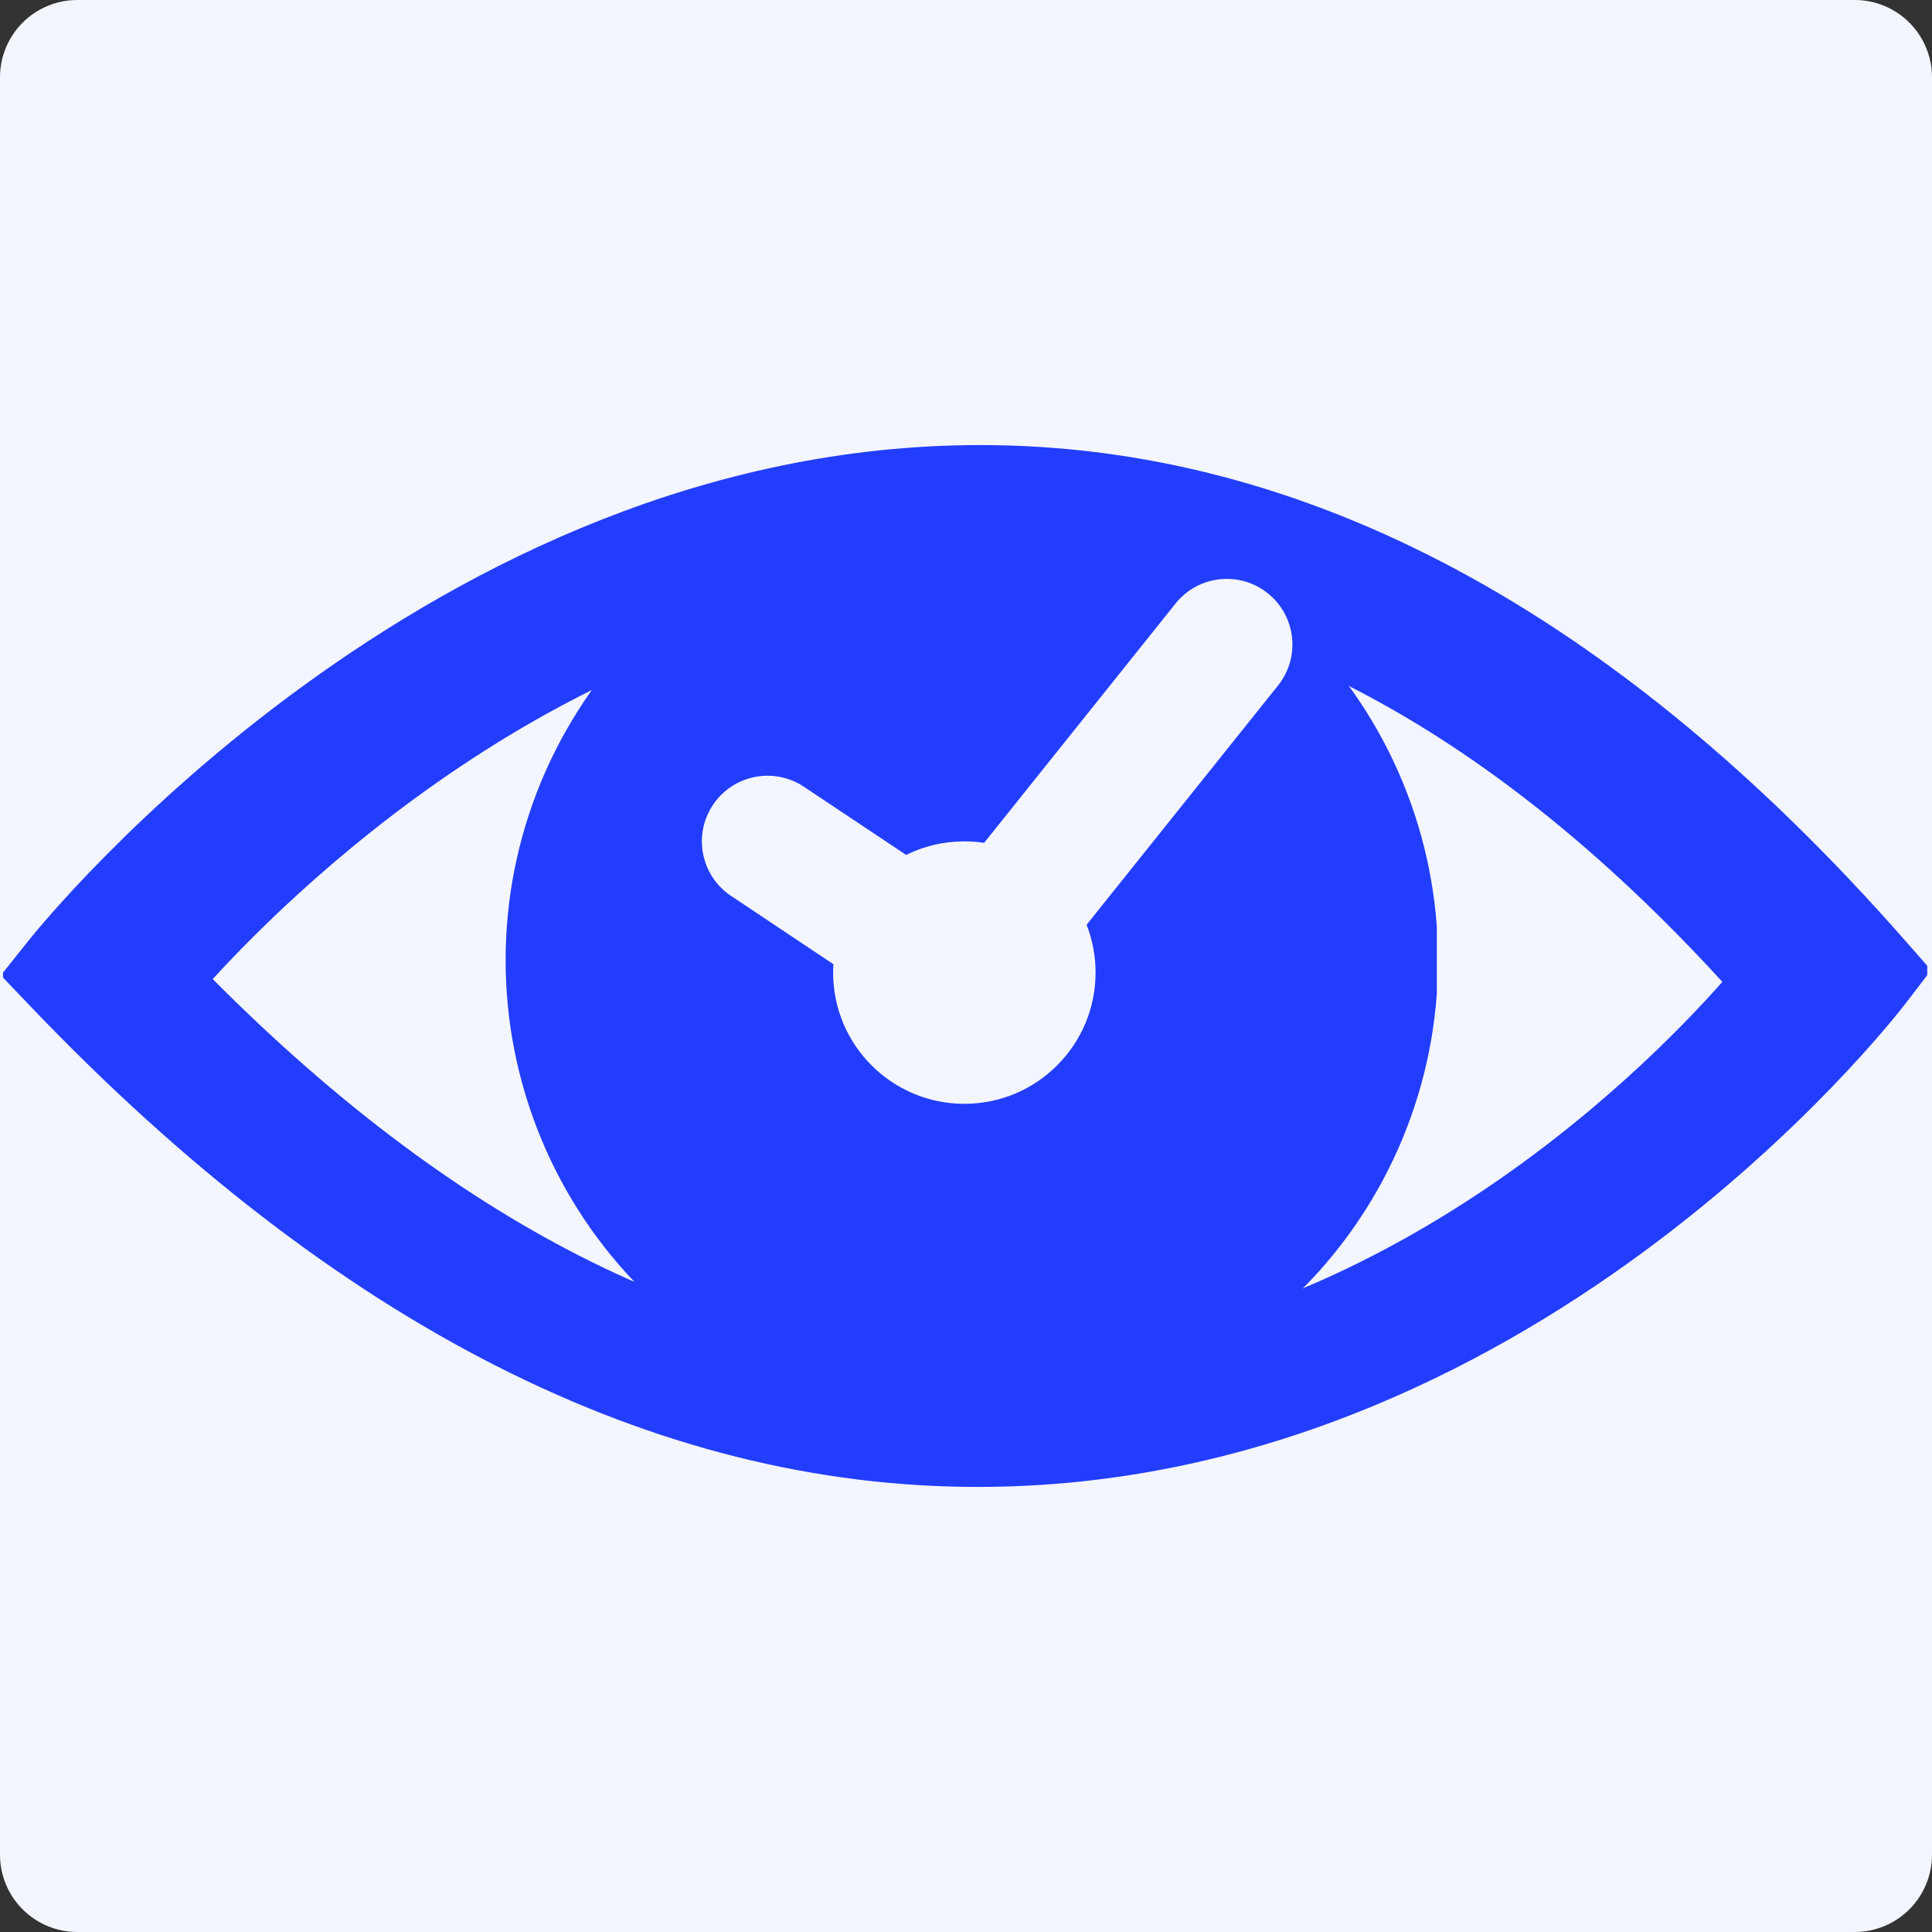 <svg xmlns="http://www.w3.org/2000/svg" xmlns:xlink="http://www.w3.org/1999/xlink" width="500" zoomAndPan="magnify" viewBox="0 0 375 375" height="500" preserveAspectRatio="xMidYMid meet" version="1.0"><rect x="0" y="0" width="375" height="375" fill="#333333" stroke="none"/><defs><clipPath id="9b7abedc3c"><path d="M 15 0 L 360 0 C 363.977 0 367.793 1.582 370.605 4.395 C 373.418 7.207 375 11.023 375 15 L 375 360 C 375 363.977 373.418 367.793 370.605 370.605 C 367.793 373.418 363.977 375 360 375 L 15 375 C 11.023 375 7.207 373.418 4.395 370.605 C 1.582 367.793 0 363.977 0 360 L 0 15 C 0 11.023 1.582 7.207 4.395 4.395 C 7.207 1.582 11.023 0 15 0 Z M 15 0 " clip-rule="nonzero"/></clipPath><clipPath id="4fd8eff8be"><path d="M 31.031 102.93 L 135.281 102.93 L 135.281 275.43 L 31.031 275.43 Z M 31.031 102.93 " clip-rule="nonzero"/></clipPath><clipPath id="4e79b57399"><path d="M 239.715 101.355 L 345.465 101.355 L 345.465 276.855 L 239.715 276.855 Z M 239.715 101.355 " clip-rule="nonzero"/></clipPath><clipPath id="5fe212e426"><path d="M 0.578 86.25 L 374.078 86.25 L 374.078 288.75 L 0.578 288.75 Z M 0.578 86.25 " clip-rule="nonzero"/></clipPath><clipPath id="e9f6360dee"><path d="M 17.941 97.43 L 356.941 97.43 L 356.941 281 L 17.941 281 Z M 17.941 97.43 " clip-rule="nonzero"/></clipPath><clipPath id="e12816fd8f"><path d="M 98.137 95.871 L 278.887 95.871 L 278.887 276.621 L 98.137 276.621 Z M 98.137 95.871 " clip-rule="nonzero"/></clipPath><clipPath id="c58ae6cbe4"><path d="M 110.234 106.891 L 264.734 106.891 L 264.734 271.891 L 110.234 271.891 Z M 110.234 106.891 " clip-rule="nonzero"/></clipPath></defs><g clip-path="url(#9b7abedc3c)"><rect x="-37.5" width="450" fill="#f4f6ff" y="-37.5" height="450" fill-opacity="1"/></g><g clip-path="url(#4fd8eff8be)"><path fill="#f4f6ff" d="M 157.664 102.934 C 100.102 102.934 50.945 138.734 31.031 189.273 C 50.945 239.812 100.102 275.613 157.664 275.613 C 215.223 275.613 264.379 239.812 284.297 189.273 C 264.379 138.734 215.281 102.934 157.664 102.934 Z M 157.664 246.832 C 125.891 246.832 100.102 221.047 100.102 189.273 C 100.102 157.5 125.891 131.711 157.664 131.711 C 189.438 131.711 215.223 157.5 215.223 189.273 C 215.223 221.047 189.438 246.832 157.664 246.832 Z M 157.664 154.738 C 138.609 154.738 123.125 170.219 123.125 189.273 C 123.125 208.324 138.609 223.809 157.664 223.809 C 176.715 223.809 192.199 208.324 192.199 189.273 C 192.199 170.219 176.715 154.738 157.664 154.738 Z M 157.664 154.738 " fill-opacity="1" fill-rule="nonzero"/></g><g clip-path="url(#4e79b57399)"><path fill="#f4f6ff" d="M 217.004 276.855 C 275.395 276.855 325.262 240.535 345.465 189.27 C 325.262 138.004 275.395 101.684 217.004 101.684 C 158.613 101.684 108.746 138.004 88.543 189.27 C 108.746 240.535 158.555 276.855 217.004 276.855 Z M 217.004 130.879 C 249.234 130.879 275.395 157.039 275.395 189.27 C 275.395 221.5 249.234 247.66 217.004 247.66 C 184.773 247.66 158.613 221.5 158.613 189.27 C 158.613 157.039 184.773 130.879 217.004 130.879 Z M 217.004 224.305 C 236.332 224.305 252.039 208.598 252.039 189.27 C 252.039 169.941 236.332 154.234 217.004 154.234 C 197.676 154.234 181.969 169.941 181.969 189.27 C 181.969 208.598 197.676 224.305 217.004 224.305 Z M 217.004 224.305 " fill-opacity="1" fill-rule="nonzero"/></g><g clip-path="url(#5fe212e426)"><path fill="#233dff" d="M 189.773 288.613 C 126.945 288.613 65.129 257.273 6.043 195.461 L 0.168 189.312 L 5.465 182.66 C 8.594 178.73 83.371 86.387 190.277 86.387 C 253.266 86.387 313.582 118.656 369.551 182.297 L 374.828 188.301 L 369.969 194.648 C 367.031 198.488 296.793 288.613 189.773 288.613 Z M 26.316 188.352 C 79.652 241.969 134.605 269.141 189.773 269.141 C 271.793 269.141 331.918 208.664 349.344 188.941 C 298.867 133.809 245.383 105.863 190.277 105.863 C 108.332 105.863 44.973 167.902 26.316 188.352 Z M 26.316 188.352 " fill-opacity="1" fill-rule="nonzero"/></g><path fill="#233dff" d="M 187.66 125.32 C 153.316 125.32 125.48 153.16 125.48 187.5 C 125.48 221.84 153.316 249.68 187.66 249.68 C 222.004 249.68 249.84 221.84 249.84 187.5 C 249.84 153.16 222.004 125.32 187.66 125.32 Z M 187.66 213.598 C 173.246 213.598 161.562 201.914 161.562 187.5 C 161.562 173.086 173.246 161.402 187.66 161.402 C 202.074 161.402 213.754 173.086 213.754 187.5 C 213.754 201.914 202.074 213.598 187.66 213.598 Z M 187.66 213.598 " fill-opacity="1" fill-rule="nonzero"/><g clip-path="url(#e9f6360dee)"><path fill="#233dff" d="M 189.562 280.992 C 132.57 280.992 76.496 252.559 22.902 196.488 L 17.57 190.91 L 22.375 184.879 C 25.215 181.312 93.043 97.547 190.02 97.547 C 247.156 97.547 301.867 126.82 352.637 184.547 L 357.426 189.996 L 353.02 195.754 C 350.355 199.234 286.641 280.992 189.562 280.992 Z M 41.289 190.043 C 89.672 238.68 139.52 263.324 189.562 263.324 C 263.965 263.324 318.504 208.469 334.309 190.574 C 288.523 140.566 240.008 115.215 190.02 115.215 C 115.688 115.215 58.211 171.492 41.289 190.043 Z M 41.289 190.043 " fill-opacity="1" fill-rule="nonzero"/></g><path fill="#233dff" d="M 187.645 132.863 C 156.496 132.863 131.242 158.117 131.242 189.27 C 131.242 220.418 156.496 245.672 187.645 245.672 C 218.797 245.672 244.047 220.418 244.047 189.27 C 244.047 158.117 218.797 132.863 187.645 132.863 Z M 187.645 212.941 C 174.57 212.941 163.973 202.344 163.973 189.27 C 163.973 176.195 174.57 165.598 187.645 165.598 C 200.719 165.598 211.316 176.195 211.316 189.27 C 211.316 202.344 200.719 212.941 187.645 212.941 Z M 187.645 212.941 " fill-opacity="1" fill-rule="nonzero"/><g clip-path="url(#e12816fd8f)"><path fill="#233dff" d="M 279.121 186.363 C 279.121 187.844 279.086 189.324 279.012 190.801 C 278.941 192.281 278.832 193.758 278.688 195.23 C 278.539 196.707 278.359 198.176 278.141 199.641 C 277.926 201.105 277.672 202.562 277.383 204.016 C 277.094 205.469 276.77 206.914 276.41 208.352 C 276.051 209.785 275.656 211.215 275.227 212.629 C 274.793 214.047 274.332 215.453 273.832 216.848 C 273.332 218.242 272.801 219.625 272.234 220.992 C 271.668 222.359 271.066 223.715 270.434 225.051 C 269.801 226.391 269.133 227.715 268.438 229.02 C 267.738 230.324 267.008 231.613 266.246 232.883 C 265.484 234.156 264.695 235.406 263.871 236.637 C 263.047 237.867 262.195 239.078 261.312 240.27 C 260.43 241.457 259.52 242.625 258.582 243.77 C 257.641 244.914 256.676 246.035 255.68 247.133 C 254.684 248.23 253.664 249.301 252.617 250.352 C 251.57 251.398 250.496 252.418 249.398 253.414 C 248.301 254.406 247.184 255.375 246.035 256.312 C 244.891 257.254 243.727 258.164 242.535 259.047 C 241.348 259.93 240.137 260.781 238.902 261.605 C 237.672 262.426 236.422 263.219 235.152 263.98 C 233.883 264.742 232.594 265.473 231.285 266.168 C 229.98 266.867 228.66 267.531 227.32 268.168 C 225.98 268.801 224.629 269.398 223.258 269.965 C 221.891 270.531 220.508 271.066 219.113 271.566 C 217.719 272.062 216.316 272.527 214.898 272.957 C 213.48 273.387 212.055 273.781 210.617 274.141 C 209.18 274.504 207.734 274.828 206.285 275.117 C 204.832 275.406 203.371 275.656 201.906 275.875 C 200.441 276.094 198.973 276.273 197.5 276.418 C 196.023 276.562 194.547 276.672 193.07 276.746 C 191.59 276.816 190.109 276.855 188.629 276.855 C 187.148 276.855 185.668 276.816 184.188 276.746 C 182.711 276.672 181.234 276.562 179.758 276.418 C 178.285 276.273 176.816 276.094 175.352 275.875 C 173.887 275.656 172.426 275.406 170.977 275.117 C 169.523 274.828 168.078 274.504 166.641 274.141 C 165.203 273.781 163.777 273.387 162.359 272.957 C 160.945 272.527 159.539 272.062 158.145 271.566 C 156.75 271.066 155.367 270.531 154 269.965 C 152.633 269.398 151.277 268.801 149.938 268.168 C 148.602 267.531 147.277 266.867 145.973 266.168 C 144.664 265.473 143.379 264.742 142.105 263.98 C 140.836 263.219 139.586 262.426 138.355 261.605 C 137.125 260.781 135.914 259.93 134.723 259.047 C 133.535 258.164 132.367 257.254 131.223 256.312 C 130.078 255.375 128.957 254.406 127.859 253.414 C 126.762 252.418 125.688 251.398 124.641 250.352 C 123.594 249.301 122.574 248.23 121.578 247.133 C 120.586 246.035 119.617 244.914 118.68 243.77 C 117.738 242.625 116.828 241.457 115.945 240.27 C 115.062 239.078 114.211 237.867 113.387 236.637 C 112.566 235.406 111.773 234.156 111.012 232.883 C 110.25 231.613 109.52 230.324 108.82 229.02 C 108.125 227.715 107.457 226.391 106.824 225.051 C 106.191 223.715 105.594 222.359 105.023 220.992 C 104.457 219.625 103.926 218.242 103.426 216.848 C 102.93 215.453 102.465 214.047 102.035 212.629 C 101.605 211.215 101.207 209.785 100.848 208.352 C 100.488 206.914 100.164 205.469 99.875 204.016 C 99.586 202.562 99.332 201.105 99.117 199.641 C 98.898 198.176 98.719 196.707 98.574 195.23 C 98.426 193.758 98.32 192.281 98.246 190.801 C 98.172 189.324 98.137 187.844 98.137 186.363 C 98.137 184.883 98.172 183.402 98.246 181.922 C 98.32 180.441 98.426 178.965 98.574 177.492 C 98.719 176.02 98.898 174.551 99.117 173.086 C 99.332 171.621 99.586 170.16 99.875 168.707 C 100.164 167.254 100.488 165.812 100.848 164.375 C 101.207 162.938 101.605 161.512 102.035 160.094 C 102.465 158.676 102.93 157.27 103.426 155.875 C 103.926 154.48 104.457 153.102 105.023 151.734 C 105.594 150.363 106.191 149.012 106.824 147.672 C 107.457 146.332 108.125 145.012 108.82 143.703 C 109.52 142.398 110.25 141.109 111.012 139.84 C 111.773 138.57 112.566 137.32 113.387 136.086 C 114.211 134.855 115.062 133.645 115.945 132.457 C 116.828 131.266 117.738 130.098 118.68 128.953 C 119.617 127.809 120.586 126.688 121.578 125.59 C 122.574 124.492 123.594 123.422 124.641 122.375 C 125.688 121.328 126.762 120.305 127.859 119.312 C 128.957 118.316 130.078 117.352 131.223 116.41 C 132.367 115.473 133.535 114.559 134.723 113.68 C 135.914 112.797 137.125 111.945 138.355 111.121 C 139.586 110.297 140.836 109.508 142.105 108.746 C 143.379 107.984 144.664 107.254 145.973 106.555 C 147.277 105.855 148.602 105.191 149.938 104.559 C 151.277 103.926 152.633 103.324 154 102.758 C 155.367 102.191 156.75 101.66 158.145 101.16 C 159.539 100.66 160.945 100.195 162.359 99.766 C 163.777 99.336 165.203 98.941 166.641 98.582 C 168.078 98.223 169.523 97.898 170.977 97.609 C 172.426 97.32 173.887 97.066 175.352 96.848 C 176.816 96.633 178.285 96.449 179.758 96.305 C 181.234 96.16 182.711 96.051 184.188 95.98 C 185.668 95.906 187.148 95.871 188.629 95.871 C 190.109 95.871 191.59 95.906 193.07 95.98 C 194.547 96.051 196.023 96.16 197.5 96.305 C 198.973 96.449 200.441 96.633 201.906 96.848 C 203.371 97.066 204.832 97.32 206.285 97.609 C 207.734 97.898 209.18 98.223 210.617 98.582 C 212.055 98.941 213.48 99.336 214.898 99.766 C 216.316 100.195 217.719 100.66 219.113 101.16 C 220.508 101.66 221.891 102.191 223.258 102.758 C 224.629 103.324 225.98 103.926 227.32 104.559 C 228.66 105.191 229.98 105.855 231.285 106.555 C 232.594 107.254 233.883 107.984 235.152 108.746 C 236.422 109.508 237.672 110.297 238.902 111.121 C 240.137 111.945 241.348 112.797 242.535 113.68 C 243.727 114.559 244.891 115.473 246.035 116.41 C 247.184 117.352 248.301 118.316 249.398 119.312 C 250.496 120.305 251.57 121.328 252.617 122.375 C 253.664 123.422 254.684 124.492 255.68 125.59 C 256.676 126.688 257.641 127.809 258.582 128.953 C 259.52 130.098 260.43 131.266 261.312 132.457 C 262.195 133.645 263.047 134.855 263.871 136.086 C 264.695 137.32 265.484 138.57 266.246 139.84 C 267.008 141.109 267.738 142.398 268.438 143.703 C 269.133 145.012 269.801 146.332 270.434 147.672 C 271.066 149.012 271.668 150.363 272.234 151.73 C 272.801 153.102 273.332 154.48 273.832 155.875 C 274.332 157.27 274.793 158.676 275.227 160.094 C 275.656 161.512 276.051 162.938 276.41 164.375 C 276.77 165.812 277.094 167.254 277.383 168.707 C 277.672 170.16 277.926 171.621 278.141 173.086 C 278.359 174.551 278.539 176.02 278.688 177.492 C 278.832 178.965 278.941 180.441 279.012 181.922 C 279.086 183.402 279.121 184.883 279.121 186.363 Z M 279.121 186.363 " fill-opacity="1" fill-rule="nonzero"/></g><g clip-path="url(#c58ae6cbe4)"><path fill="#f4f6ff" d="M 187.18 48.688 C 264.551 48.688 327.273 111.406 327.273 188.777 C 327.273 266.148 264.551 328.871 187.18 328.871 C 109.809 328.871 47.09 266.148 47.09 188.777 C 47.09 111.406 109.809 48.688 187.18 48.688 Z M 199.926 74.859 L 199.914 86.895 C 199.914 93.926 194.215 99.629 187.18 99.629 C 180.148 99.629 174.445 93.926 174.445 86.895 L 174.449 74.855 C 121.316 80.727 79.129 122.914 73.258 176.047 L 85.297 176.043 C 92.328 176.043 98.031 181.746 98.031 188.777 C 98.031 195.812 92.328 201.516 85.297 201.516 L 73.262 201.523 C 79.137 254.648 121.32 296.828 174.449 302.699 L 174.445 290.664 C 174.445 283.629 180.148 277.93 187.18 277.93 C 194.215 277.93 199.914 283.629 199.914 290.664 L 199.926 302.699 C 253.047 296.824 295.223 254.645 301.102 201.523 L 289.066 201.516 C 282.031 201.516 276.328 195.812 276.328 188.777 C 276.328 181.746 282.031 176.043 289.066 176.043 L 301.102 176.047 C 295.23 122.918 253.051 80.734 199.926 74.859 Z M 246.078 115.156 C 251.57 119.551 252.461 127.562 248.066 133.055 L 210.906 179.496 C 212.031 182.371 212.652 185.504 212.652 188.777 C 212.652 202.844 201.246 214.25 187.18 214.25 C 173.113 214.25 161.707 202.844 161.707 188.777 C 161.707 188.234 161.727 187.691 161.762 187.152 L 141.91 173.902 C 136.055 170.004 134.477 162.094 138.375 156.242 C 142.277 150.391 150.184 148.809 156.039 152.711 L 175.883 165.941 C 179.289 164.254 183.125 163.309 187.18 163.309 C 188.484 163.309 189.77 163.406 191.02 163.594 L 228.176 117.145 C 232.57 111.652 240.586 110.762 246.078 115.156 Z M 246.078 115.156 " fill-opacity="1" fill-rule="nonzero"/></g></svg>